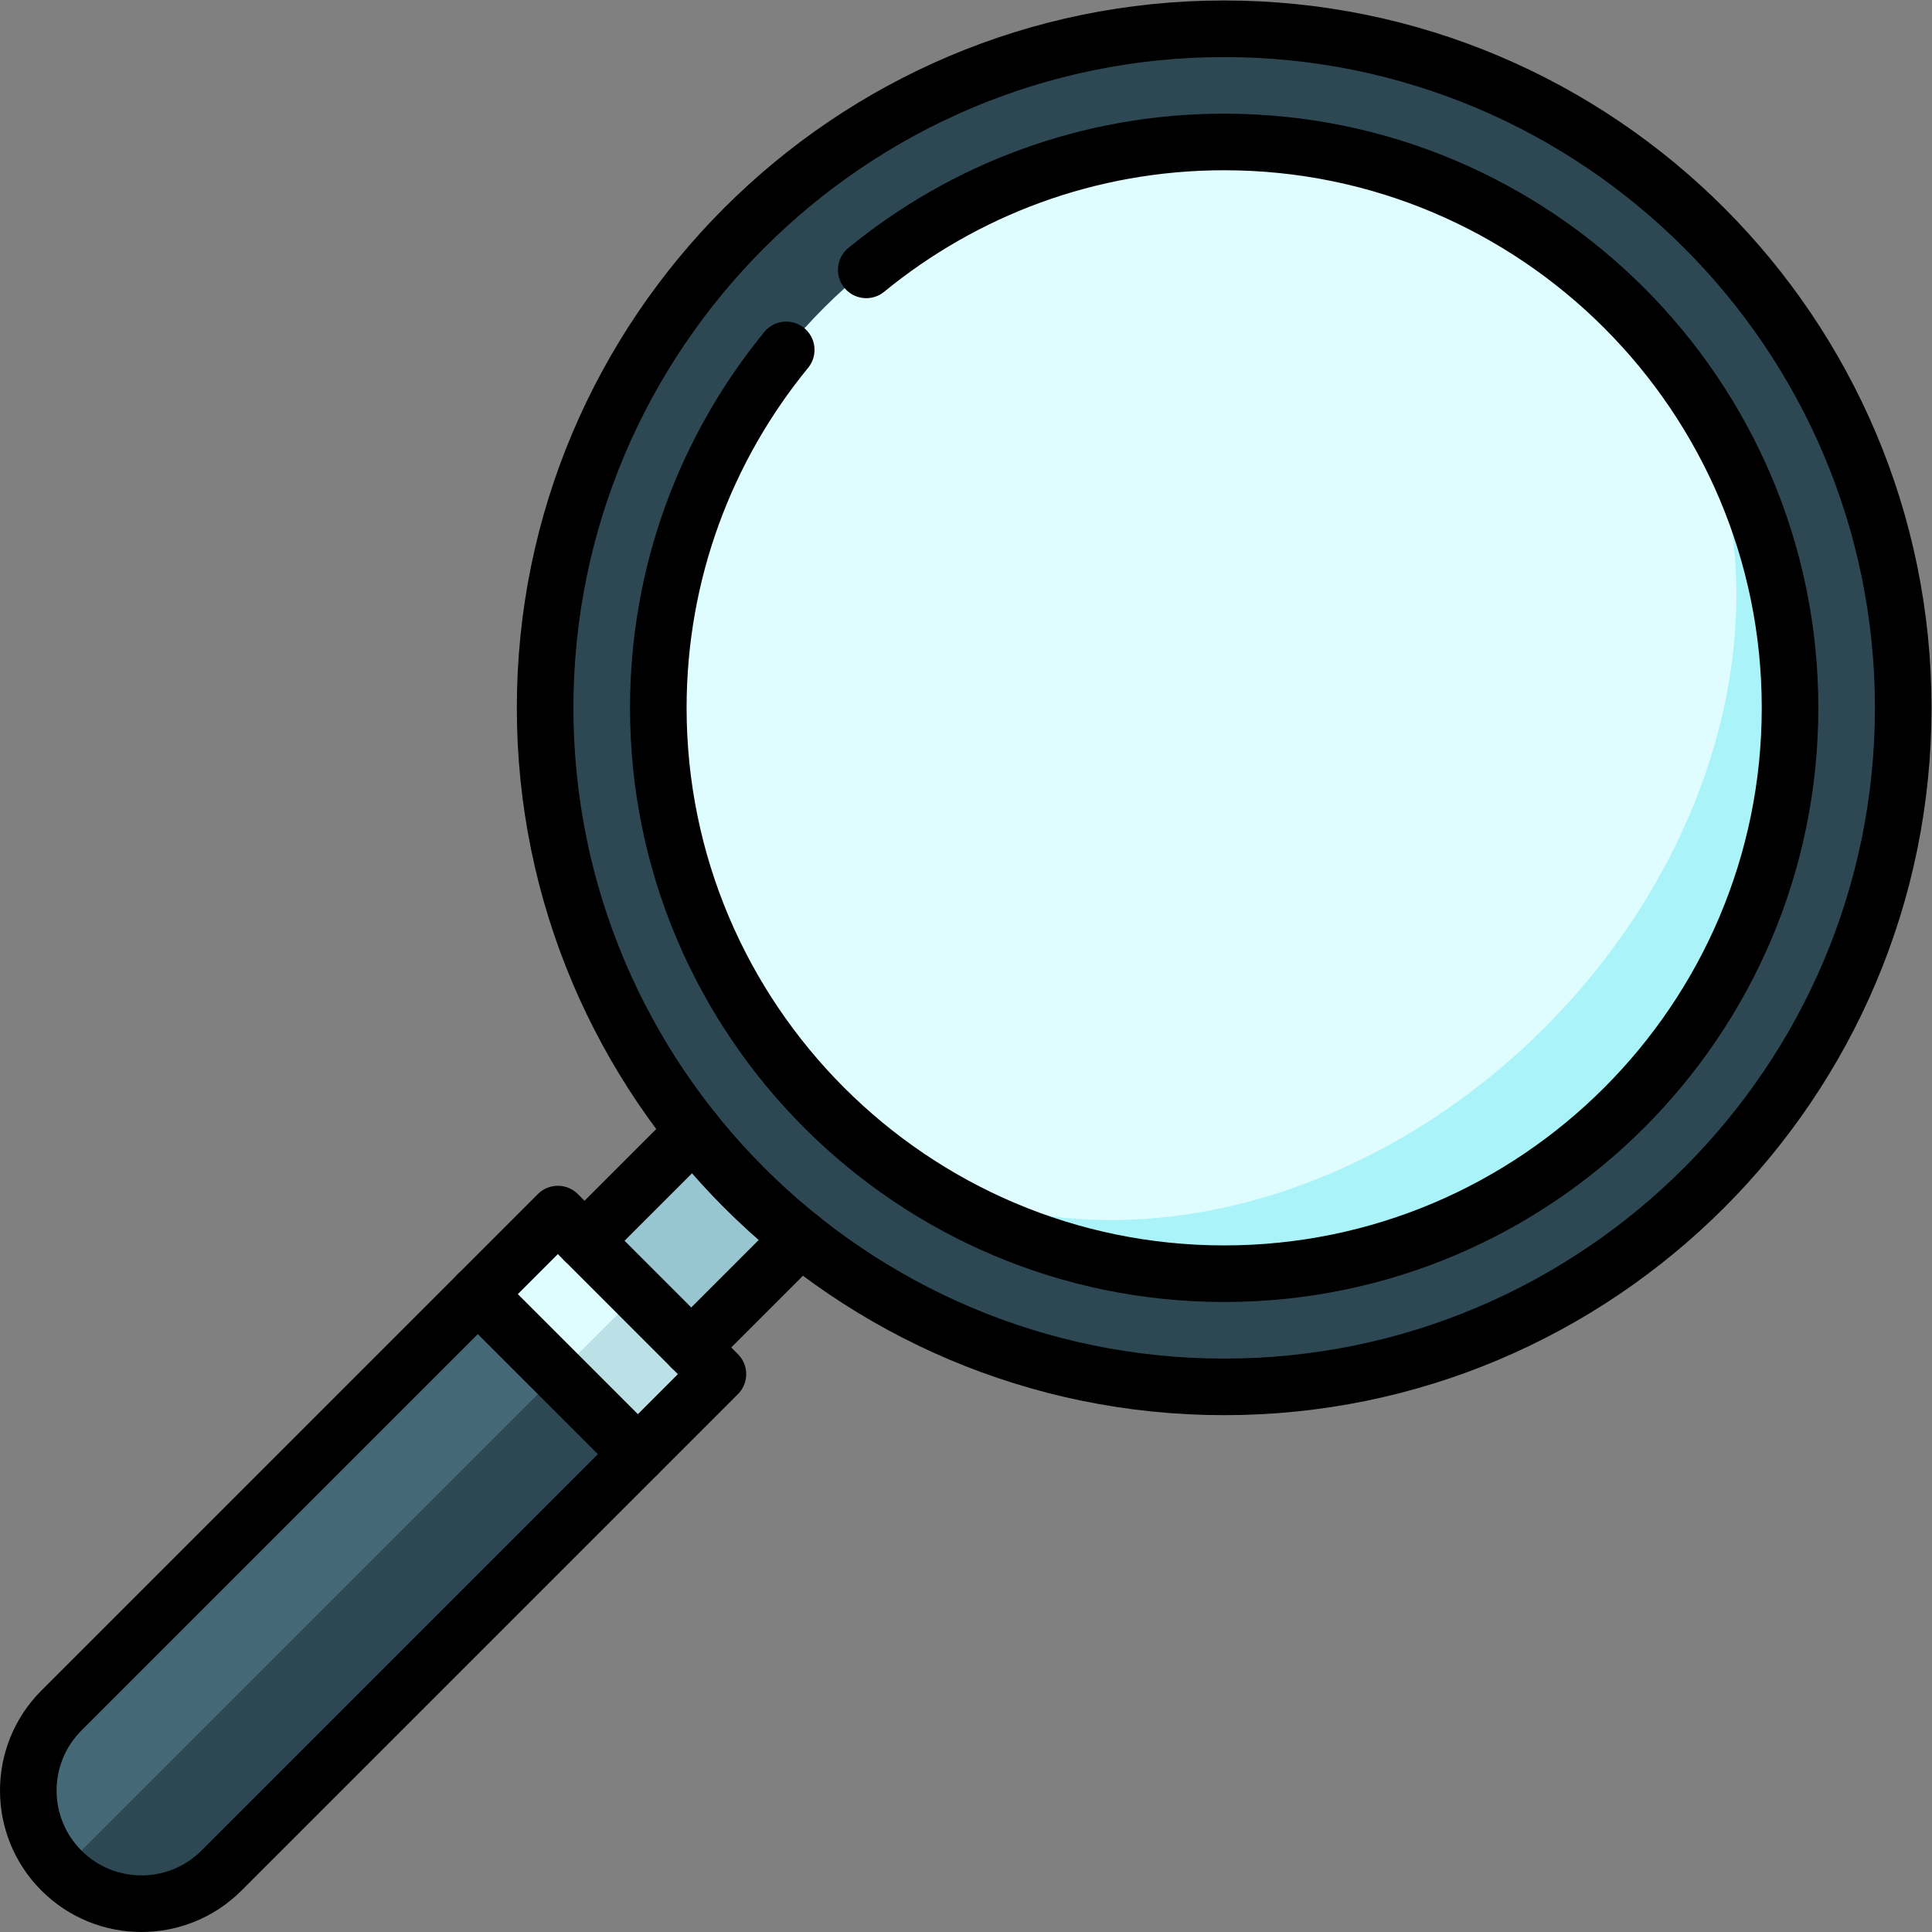 <?xml version="1.0" encoding="UTF-8" standalone="no"?>
<!-- Created with Inkscape (http://www.inkscape.org/) -->

<svg
   version="1.1"
   id="svg4158"
   xml:space="preserve"
   width="682.667"
   height="682.667"
   viewBox="0 0 682.667 682.667"
   xmlns="http://www.w3.org/2000/svg"
   xmlns:svg="http://www.w3.org/2000/svg"><rect x="0" y="0" width="682.667" height="682.667" fill="#808080" stroke="none"/><defs
     id="defs4162"><clipPath
       clipPathUnits="userSpaceOnUse"
       id="clipPath4176"><path
         d="M 0,512 H 512 V 0 H 0 Z"
         id="path4174" /></clipPath></defs><g
     id="g4164"
     transform="matrix(1.333,0,0,-1.333,0,682.667)"><g
       id="g4166"
       transform="translate(198.921,227.206)"><path
         d="m 0,0 -54.582,-54.582 28.285,-28.284 54.581,54.582 z"
         style="fill:#97c5d0;fill-opacity:1;fill-rule:nonzero;stroke:none"
         id="path4168" /></g><g
       id="g4170"><g
         id="g4172"
         clip-path="url(#clipPath4176)"><g
           id="g4178"
           transform="translate(169.088,126.662)"><path
             d="m 0,0 -110.375,-110.375 c -11.717,-11.717 -30.71,-11.717 -42.427,0 L -21.213,49.498 Z"
             style="fill:#2d4853;fill-opacity:1;fill-rule:nonzero;stroke:none"
             id="path4180" /></g><g
           id="g4182"
           transform="translate(162.017,162.018)"><path
             d="m 0,0 -145.73,-145.73 c -11.71,11.709 -11.717,30.709 0,42.426 L -35.355,7.071 Z"
             style="fill:#446875;fill-opacity:1;fill-rule:nonzero;stroke:none"
             id="path4184" /></g><g
           id="g4186"
           transform="translate(190.301,147.875)"><path
             d="M 0,0 -21.213,21.214 -38.891,17.678 -42.426,0 -21.213,-21.213 Z"
             style="fill:#bbe1e7;fill-opacity:1;fill-rule:nonzero;stroke:none"
             id="path4188" /></g><g
           id="g4190"
           transform="translate(169.088,169.089)"><path
             d="M 0,0 -21.213,21.213 -42.427,0 -21.213,-21.214 Z"
             style="fill:#dffdff;fill-opacity:1;fill-rule:nonzero;stroke:none"
             id="path4192" /></g><g
           id="g4194"
           transform="translate(324.5,504.5)"><path
             d="m 0,0 c -99.252,0 -180,-80.747 -180,-180 0,-99.252 80.748,-180 180,-180 99.252,0 180,80.748 180,180 C 180,-80.747 99.252,0 0,0"
             style="fill:#2d4853;fill-opacity:1;fill-rule:nonzero;stroke:none"
             id="path4196" /></g><g
           id="g4198"
           transform="translate(430.566,430.566)"><path
             d="m 0,0 -212.132,-212.132 c 58.485,-58.485 153.647,-58.485 212.132,0 C 58.484,-153.647 58.484,-58.485 0,0"
             style="fill:#aaf4f9;fill-opacity:1;fill-rule:nonzero;stroke:none"
             id="path4200" /></g><g
           id="g4202"
           transform="translate(409.353,239.648)"><path
             d="m 0,0 c 58.485,58.485 68.002,144.131 21.214,190.919 -58.485,58.485 -153.648,58.485 -212.132,0 -58.485,-58.485 -58.485,-153.648 0,-212.132 C -144.131,-68.001 -58.484,-58.484 0,0"
             style="fill:#dffdff;fill-opacity:1;fill-rule:nonzero;stroke:none"
             id="path4204" /></g><g
           id="g4206"
           transform="translate(147.875,190.302)"><path
             d="m 0,0 -131.588,-131.588 c -11.716,-11.716 -11.716,-30.711 0,-42.427 11.715,-11.715 30.711,-11.715 42.426,0 L 42.426,-42.427 Z"
             style="fill:none;stroke:#000000;stroke-width:15;stroke-linecap:round;stroke-linejoin:round;stroke-miterlimit:10;stroke-dasharray:none;stroke-opacity:1"
             id="path4208" /></g><g
           id="g4210"
           transform="translate(126.662,169.089)"><path
             d="M 0,0 42.426,-42.427"
             style="fill:none;stroke:#000000;stroke-width:15;stroke-linecap:round;stroke-linejoin:round;stroke-miterlimit:10;stroke-dasharray:none;stroke-opacity:1"
             id="path4212" /></g><g
           id="g4214"
           transform="translate(154.946,183.231)"><path
             d="M 0,0 28.976,28.977"
             style="fill:none;stroke:#000000;stroke-width:15;stroke-linecap:round;stroke-linejoin:round;stroke-miterlimit:10;stroke-dasharray:none;stroke-opacity:1"
             id="path4216" /></g><g
           id="g4218"
           transform="translate(183.231,154.945)"><path
             d="M 0,0 28.977,28.977"
             style="fill:none;stroke:#000000;stroke-width:15;stroke-linecap:round;stroke-linejoin:round;stroke-miterlimit:10;stroke-dasharray:none;stroke-opacity:1"
             id="path4220" /></g><g
           id="g4222"
           transform="translate(324.5,504.5)"><path
             d="m 0,0 c -99.252,0 -180,-80.747 -180,-180 0,-99.252 80.748,-180 180,-180 99.252,0 180,80.748 180,180 C 180,-80.747 99.252,0 0,0 Z"
             style="fill:none;stroke:#000000;stroke-width:15;stroke-linecap:round;stroke-linejoin:round;stroke-miterlimit:10;stroke-dasharray:none;stroke-opacity:1"
             id="path4224" /></g><g
           id="g4226"
           transform="translate(208.408,419.379)"><path
             d="m 0,0 c -21.181,-25.869 -33.908,-58.914 -33.908,-94.879 0,-82.71 67.289,-150 150,-150 82.71,0 150,67.29 150,150 0,82.711 -67.29,150 -150,150 -35.965,0 -69.009,-12.726 -94.879,-33.908"
             style="fill:none;stroke:#000000;stroke-width:15;stroke-linecap:round;stroke-linejoin:round;stroke-miterlimit:10;stroke-dasharray:none;stroke-opacity:1"
             id="path4228" /></g></g></g></g></svg>
